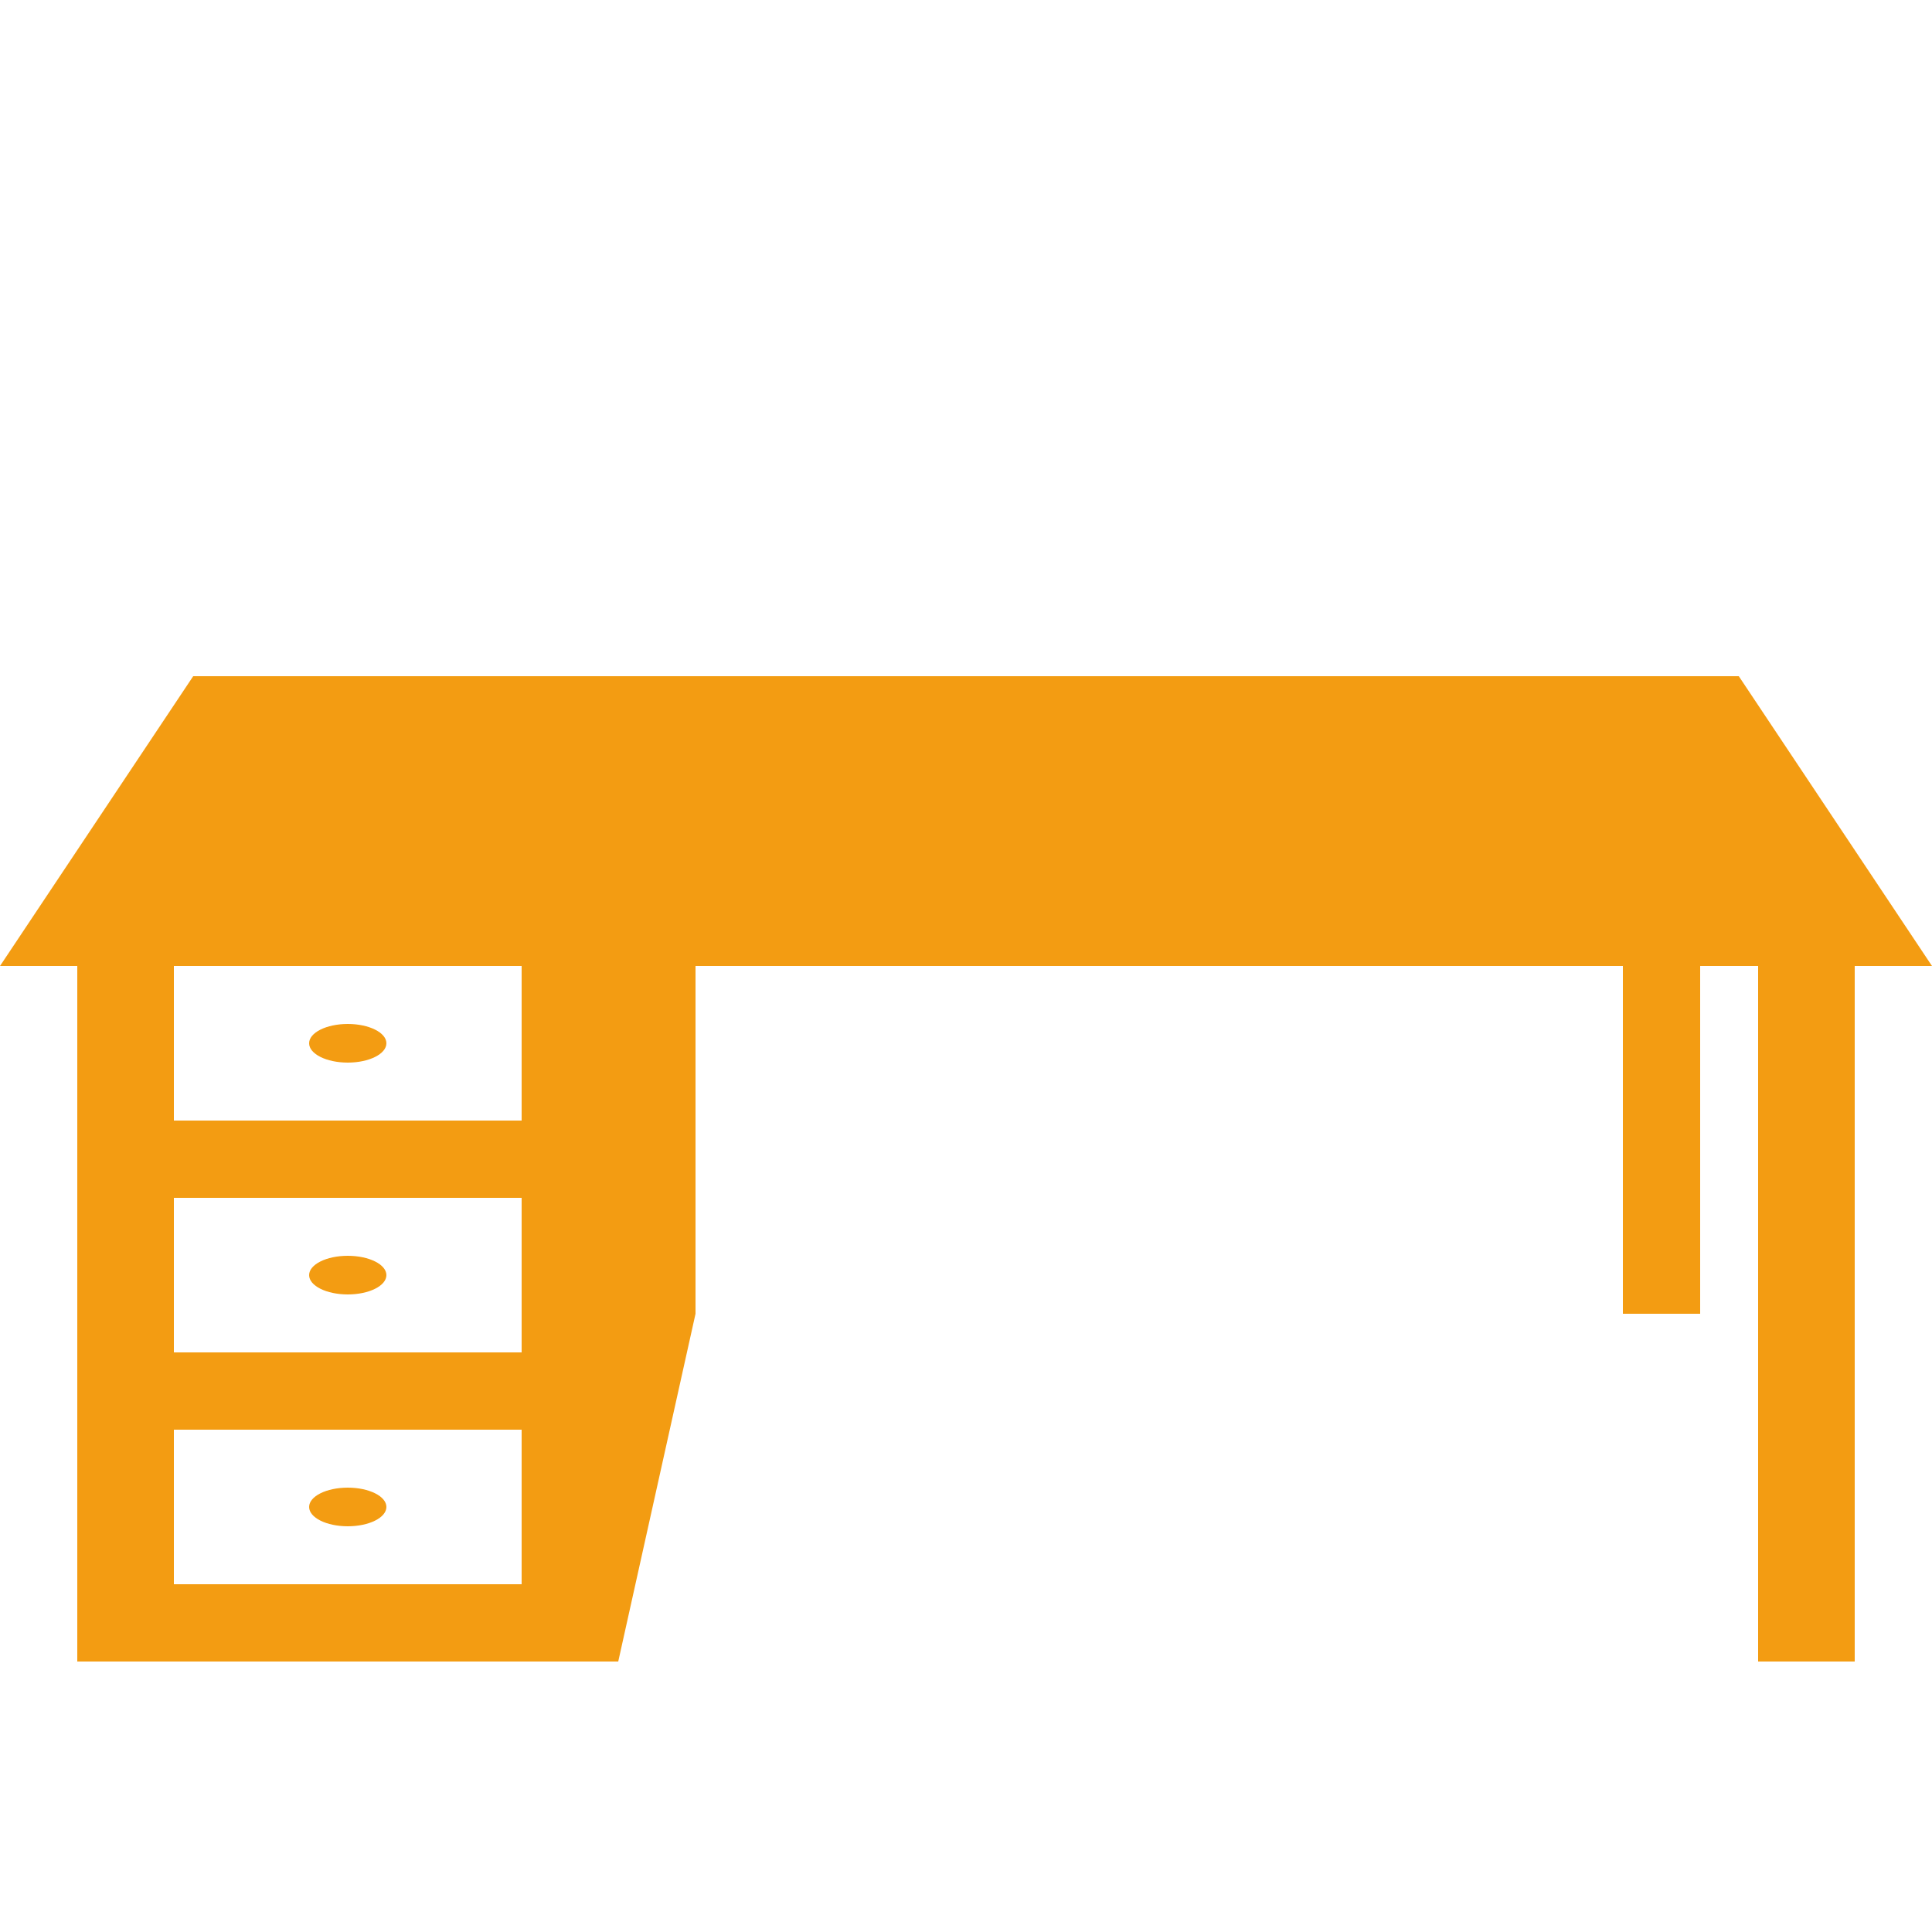 <?xml version="1.0"?>
<svg width="100" height="100" xmlns="http://www.w3.org/2000/svg">
 <g>
  <title>Layer 1</title>
  <g id="Your_Icon">
   <g>
    <polygon points="90,35 10,35 0,50 100,50   " fill="#f39c12"/>
   </g>
   <g>
    <rect height="36" width="5" y="50" x="91" fill="#f39c12"/>
   </g>
   <g>
    <rect height="18" width="4" y="50" x="84" fill="#f39c12"/>
   </g>
   <g>
    <path d="m32,50h-5v8h-18v-8h-5v36h5h18h1h4l4,-18v-18h-4l0,0zm-5,32h-18v-8h18v8l0,0zm0,-12h-18v-8h18v8l0,0z" fill="#f39c12"/>
   </g>
   <ellipse ry="1" rx="2" cy="54" cx="18" fill="#f39c12"/>
   <ellipse ry="1" rx="2" cy="66" cx="18" fill="#f39c12"/>
   <ellipse ry="1" rx="2" cy="78" cx="18" fill="#f39c12"/>
  </g>
 </g>
</svg>